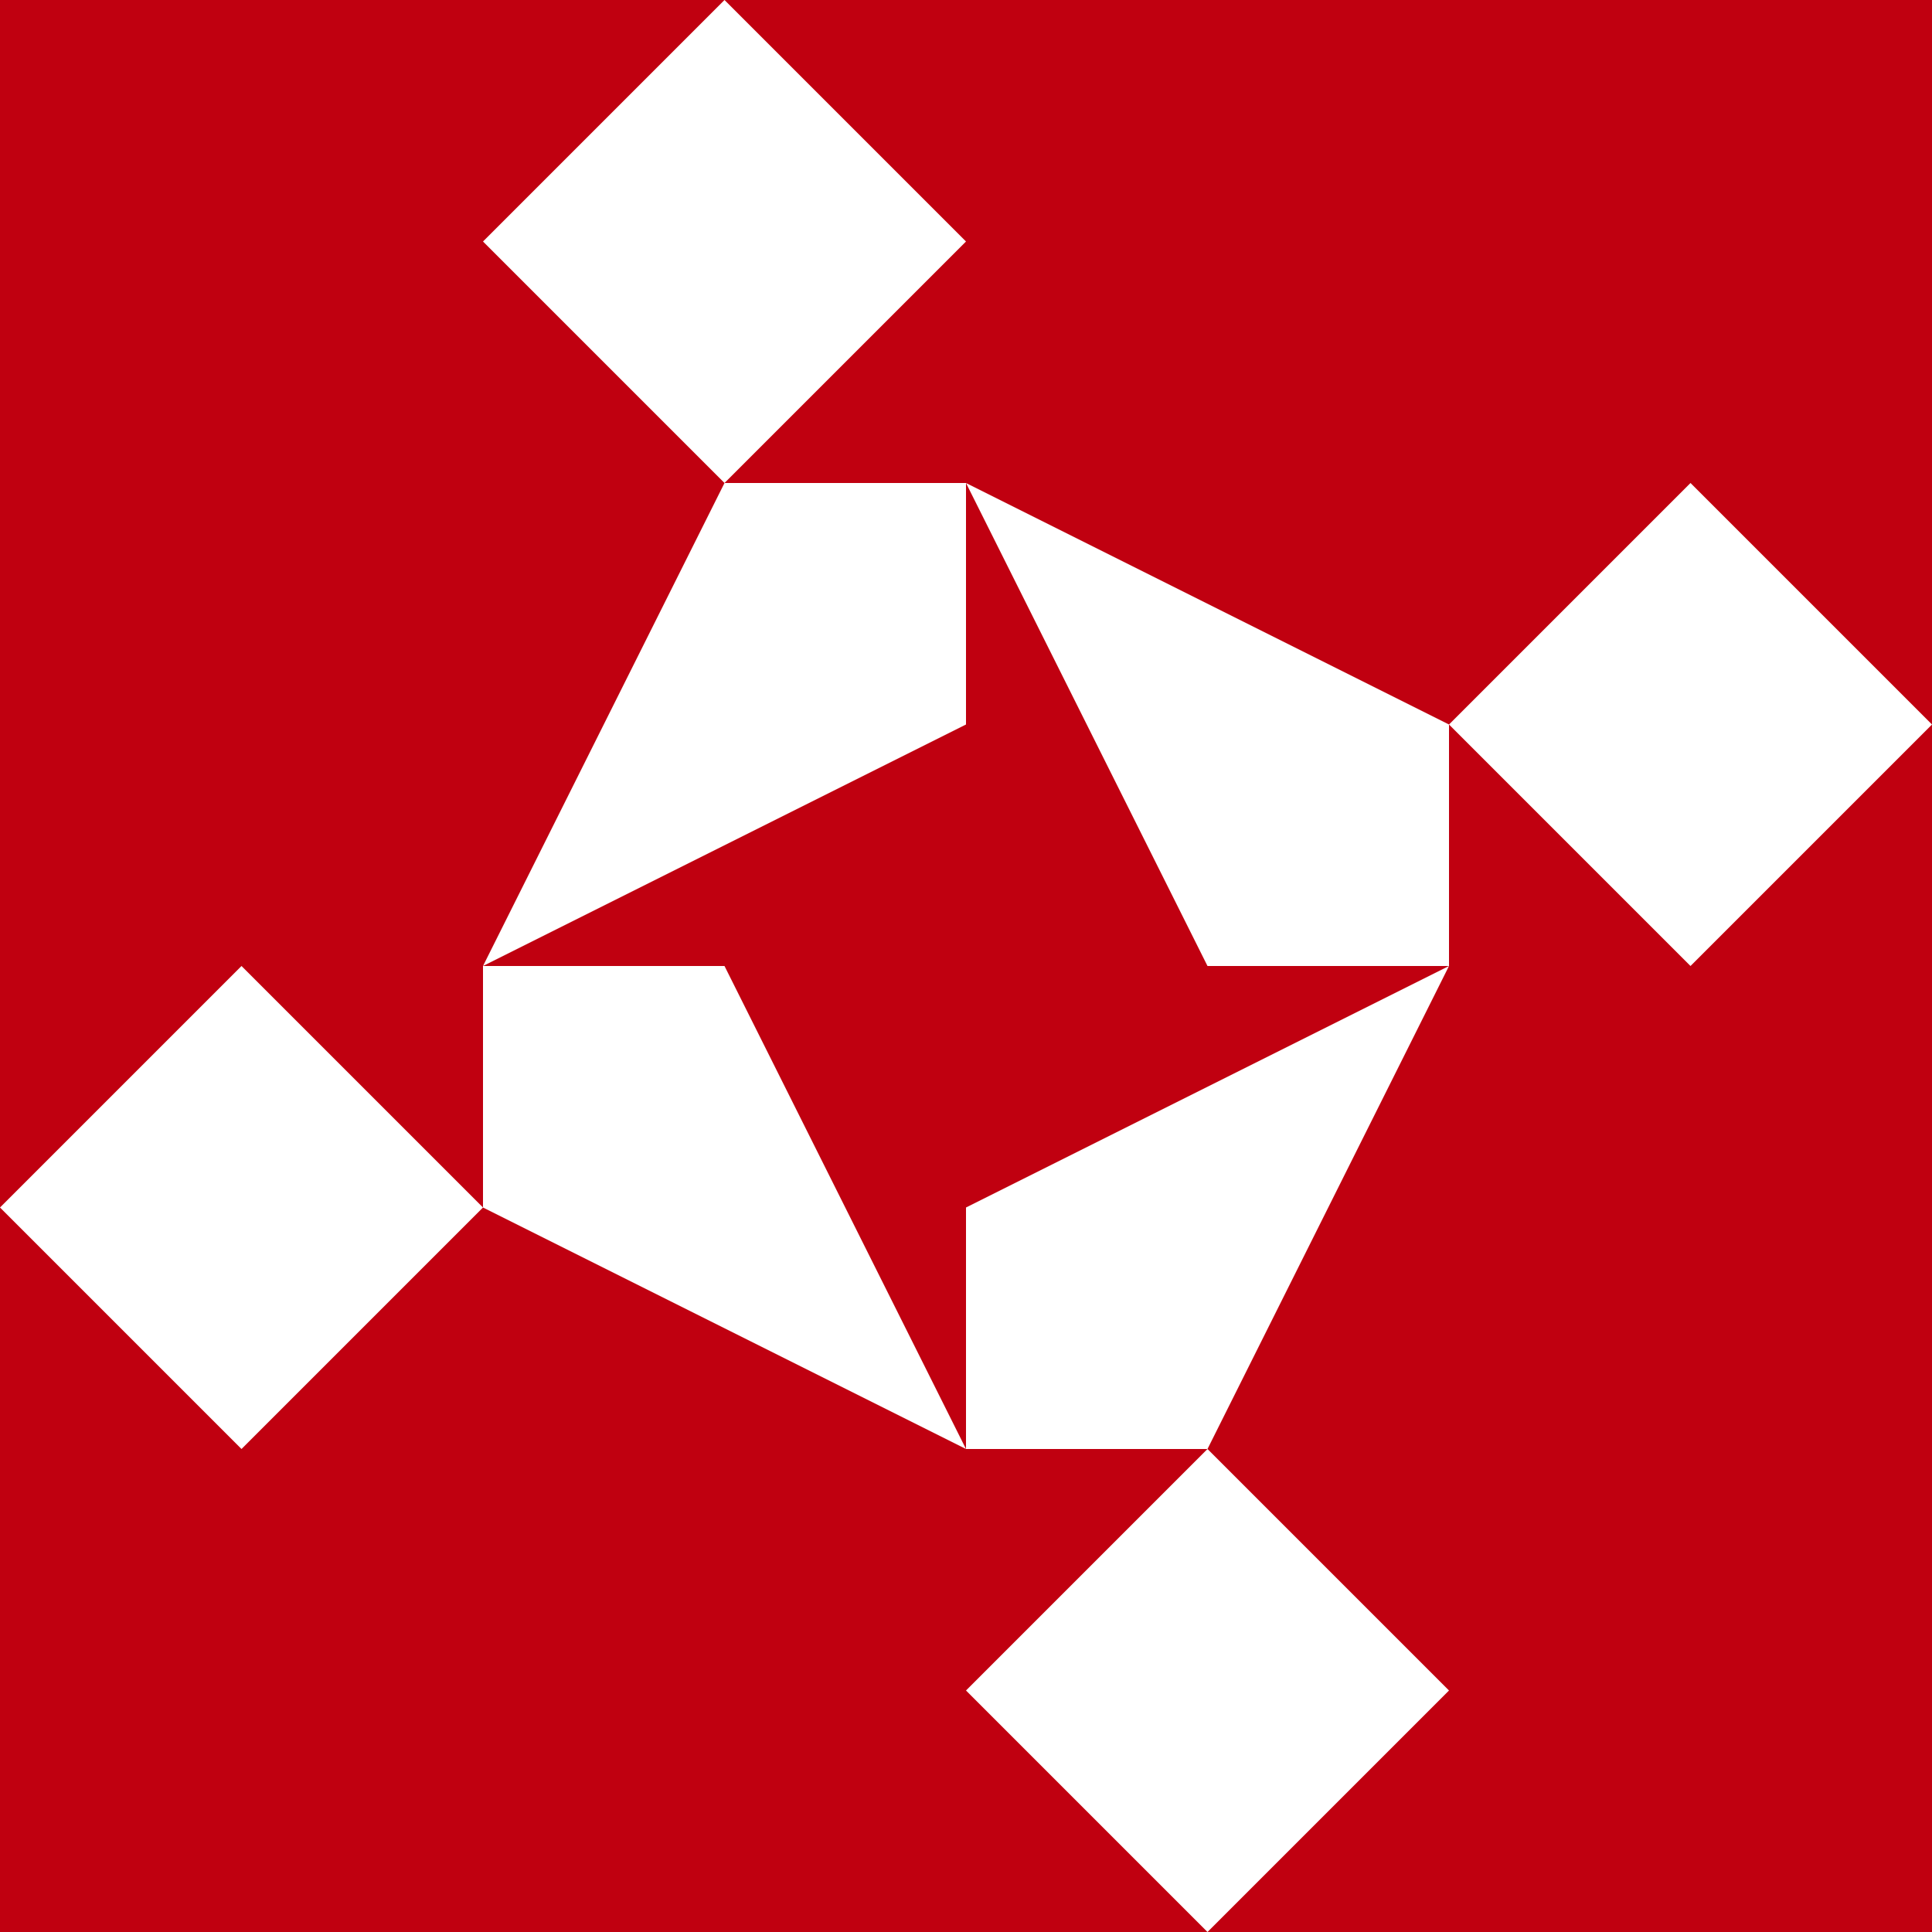 <?xml version="1.0" standalone="no"?>
<!DOCTYPE svg PUBLIC
   "-//W3C//DTD SVG 1.1/EN"
   "http://www.w3.org/Graphics/SVG/1.1/DTD/svg11.dtd">

<svg width="480" height="480" version="1.1"
     xmlns="http://www.w3.org/2000/svg">
  <title>a boring SVG shape</title>
  <desc>
    Lua generator commit: 2472d776
    Generated from hex: c0150075 dd3bacba
    1 1 shape=6 turn=3 invert=1
    2 1 shape=6 turn=4 invert=1
    2 2 shape=6 turn=5 invert=1
    1 2 shape=6 turn=6 invert=1
    0 0 shape=1 turn=0 invert=0
    3 0 shape=1 turn=1 invert=0
    3 3 shape=1 turn=2 invert=0
    0 3 shape=1 turn=3 invert=0
    1 0 shape=5 turn=2 invert=1
    2 0 shape=1 turn=0 invert=0
    3 1 shape=5 turn=3 invert=1
    3 2 shape=1 turn=1 invert=0
    2 3 shape=5 turn=4 invert=1
    1 3 shape=1 turn=2 invert=0
    0 2 shape=5 turn=5 invert=1
    0 1 shape=1 turn=3 invert=0
  </desc>
  <path d="M 120 240 L 180 120 L 240 120 L 240 180 Z M 120 240 L 240 240 L 240 120 L 120 120 Z" fill="#c00010" />
  <path d="M 240 120 L 360 180 L 360 240 L 300 240 Z M 240 120 L 240 240 L 360 240 L 360 120 Z" fill="#c00010" />
  <path d="M 360 240 L 300 360 L 240 360 L 240 300 Z M 360 240 L 240 240 L 240 360 L 360 360 Z" fill="#c00010" />
  <path d="M 240 360 L 120 300 L 120 240 L 180 240 Z M 240 360 L 240 240 L 120 240 L 120 360 Z" fill="#c00010" />
  <path d="M 0 0 L 120 0 L 120 120 L 0 120 Z" fill="#c00010" />
  <path d="M 480 0 L 480 120 L 360 120 L 360 0 Z" fill="#c00010" />
  <path d="M 480 480 L 360 480 L 360 360 L 480 360 Z" fill="#c00010" />
  <path d="M 0 480 L 0 360 L 120 360 L 120 480 Z" fill="#c00010" />
  <path d="M 180 120 L 120 60 L 180 0 L 240 60 Z M 240 120 L 240 0 L 120 0 L 120 120 Z" fill="#c00010" />
  <path d="M 240 0 L 360 0 L 360 120 L 240 120 Z" fill="#c00010" />
  <path d="M 360 180 L 420 120 L 480 180 L 420 240 Z M 360 240 L 480 240 L 480 120 L 360 120 Z" fill="#c00010" />
  <path d="M 480 240 L 480 360 L 360 360 L 360 240 Z" fill="#c00010" />
  <path d="M 300 360 L 360 420 L 300 480 L 240 420 Z M 240 360 L 240 480 L 360 480 L 360 360 Z" fill="#c00010" />
  <path d="M 240 480 L 120 480 L 120 360 L 240 360 Z" fill="#c00010" />
  <path d="M 120 300 L 60 360 L 0 300 L 60 240 Z M 120 240 L 0 240 L 0 360 L 120 360 Z" fill="#c00010" />
  <path d="M 0 240 L 0 120 L 120 120 L 120 240 Z" fill="#c00010" />
</svg>
